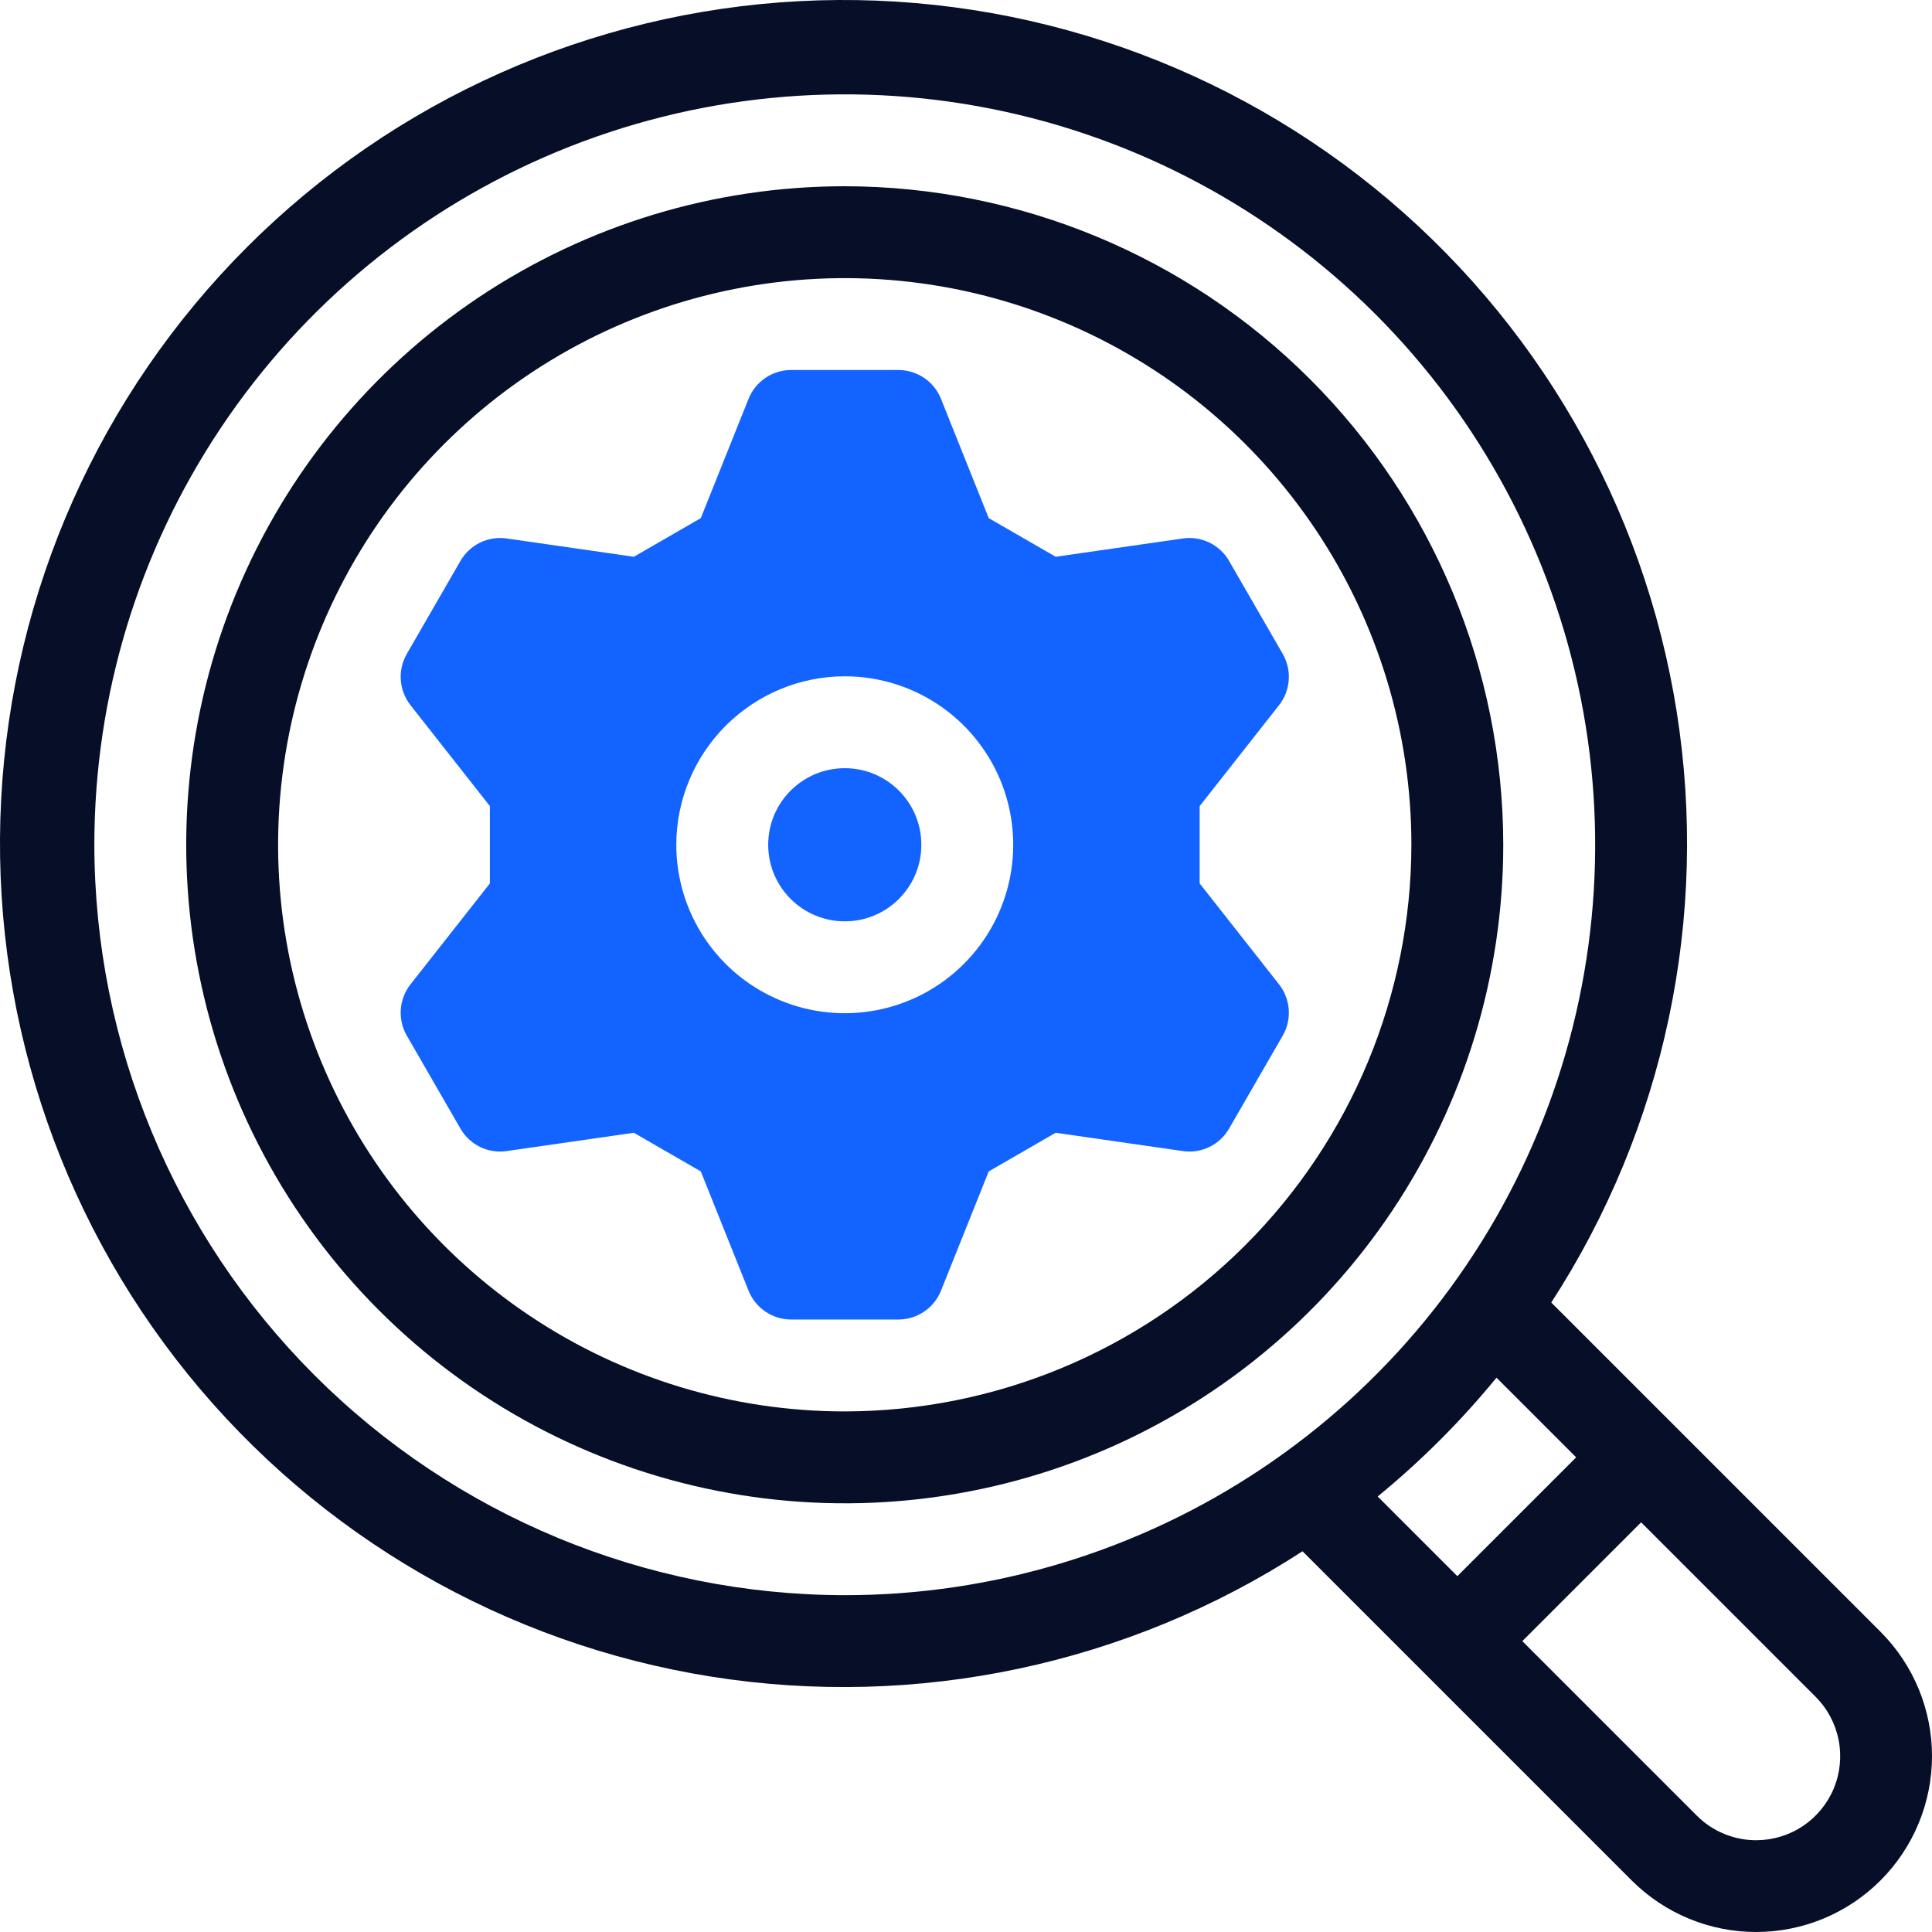 <svg width="60" height="60" viewBox="0 0 60 60" fill="none" xmlns="http://www.w3.org/2000/svg">
<path d="M26.234 5.784C22.189 5.784 18.235 6.984 14.872 9.231C11.509 11.478 8.888 14.672 7.34 18.409C5.792 22.146 5.387 26.258 6.176 30.225C6.965 34.192 8.913 37.836 11.773 40.696C14.633 43.556 18.277 45.504 22.244 46.293C26.212 47.083 30.324 46.678 34.061 45.13C37.797 43.582 40.992 40.96 43.239 37.597C45.486 34.234 46.685 30.28 46.685 26.235C46.679 20.813 44.523 15.615 40.689 11.781C36.855 7.947 31.656 5.79 26.234 5.784ZM26.234 43.833C22.754 43.833 19.352 42.801 16.458 40.867C13.564 38.933 11.308 36.185 9.976 32.969C8.644 29.754 8.296 26.216 8.975 22.802C9.654 19.389 11.33 16.253 13.791 13.792C16.252 11.331 19.388 9.655 22.801 8.976C26.215 8.297 29.753 8.645 32.968 9.977C36.184 11.309 38.932 13.565 40.866 16.459C42.8 19.352 43.832 22.755 43.832 26.235C43.827 30.901 41.971 35.374 38.672 38.673C35.373 41.972 30.9 43.828 26.234 43.833Z" fill="#060E28"/>
<path d="M48.176 40.451C51.698 35.021 53.084 28.479 52.069 22.087C51.054 15.695 47.708 9.905 42.677 5.833C37.645 1.761 31.285 -0.304 24.822 0.036C18.358 0.376 12.249 3.096 7.673 7.673C3.096 12.249 0.376 18.358 0.036 24.822C-0.304 31.285 1.761 37.645 5.833 42.677C9.905 47.708 15.695 51.054 22.087 52.069C28.479 53.084 35.021 51.698 40.451 48.176L50.679 58.404C51.703 59.426 53.092 60.001 54.54 60C55.988 59.999 57.376 59.424 58.4 58.4C59.424 57.376 59.999 55.988 60 54.54C60.001 53.092 59.426 51.703 58.404 50.679L48.176 40.451ZM2.93 26.235C2.93 21.626 4.297 17.12 6.858 13.288C9.419 9.455 13.058 6.468 17.317 4.704C21.575 2.94 26.261 2.479 30.782 3.378C35.302 4.277 39.455 6.497 42.714 9.756C45.973 13.015 48.193 17.168 49.092 21.689C49.991 26.209 49.53 30.895 47.766 35.153C46.002 39.412 43.015 43.051 39.182 45.612C35.35 48.173 30.844 49.54 26.235 49.54C20.056 49.533 14.133 47.075 9.764 42.706C5.395 38.337 2.937 32.414 2.93 26.235ZM46.475 42.785L48.949 45.259L45.259 48.949L42.785 46.475C44.134 45.37 45.37 44.134 46.475 42.785ZM54.541 57.15C54.198 57.15 53.859 57.083 53.542 56.952C53.225 56.821 52.938 56.629 52.696 56.386L47.277 50.967L50.967 47.277L56.386 52.696C56.751 53.061 56.999 53.526 57.099 54.032C57.2 54.538 57.148 55.062 56.951 55.539C56.753 56.016 56.419 56.423 55.99 56.71C55.561 56.996 55.057 57.149 54.541 57.15Z" fill="#060E28"/>
<path d="M26.235 28.613C27.549 28.613 28.613 27.549 28.613 26.235C28.613 24.922 27.549 23.857 26.235 23.857C24.922 23.857 23.857 24.922 23.857 26.235C23.857 27.549 24.922 28.613 26.235 28.613Z" fill="#1263FF"/>
<path d="M21.764 36.379L23.246 40.081C23.352 40.346 23.534 40.574 23.77 40.733C24.006 40.893 24.285 40.979 24.57 40.979H27.9C28.185 40.979 28.464 40.893 28.7 40.733C28.936 40.574 29.119 40.346 29.224 40.081L30.706 36.379L32.785 35.179L36.732 35.747C37.014 35.789 37.302 35.745 37.559 35.62C37.816 35.495 38.029 35.296 38.171 35.049L39.835 32.165C39.978 31.918 40.044 31.634 40.023 31.35C40.003 31.065 39.898 30.793 39.721 30.569L37.256 27.435V25.035L39.721 21.901C39.898 21.677 40.003 21.405 40.023 21.12C40.044 20.836 39.978 20.552 39.835 20.305L38.171 17.421C38.029 17.174 37.816 16.975 37.559 16.85C37.302 16.726 37.014 16.681 36.732 16.723L32.785 17.291L30.706 16.091L29.224 12.389C29.119 12.124 28.936 11.896 28.7 11.736C28.464 11.577 28.185 11.491 27.9 11.491H24.57C24.285 11.491 24.006 11.577 23.77 11.736C23.534 11.896 23.352 12.124 23.246 12.389L21.764 16.091L19.685 17.291L15.738 16.723C15.456 16.681 15.168 16.726 14.911 16.85C14.655 16.975 14.441 17.174 14.299 17.421L12.635 20.305C12.492 20.552 12.427 20.836 12.447 21.12C12.467 21.405 12.573 21.677 12.749 21.901L15.214 25.035V27.435L12.749 30.569C12.573 30.793 12.467 31.065 12.447 31.35C12.427 31.634 12.492 31.918 12.635 32.165L14.299 35.049C14.441 35.296 14.654 35.495 14.911 35.62C15.168 35.745 15.456 35.789 15.738 35.747L19.685 35.179L21.764 36.379ZM26.235 21.003C27.27 21.003 28.281 21.31 29.142 21.885C30.002 22.46 30.672 23.277 31.069 24.233C31.464 25.189 31.568 26.241 31.366 27.256C31.164 28.27 30.666 29.203 29.934 29.934C29.203 30.666 28.27 31.164 27.256 31.366C26.241 31.568 25.189 31.464 24.233 31.068C23.277 30.672 22.46 30.002 21.885 29.142C21.31 28.281 21.003 27.27 21.003 26.235C21.005 24.848 21.557 23.518 22.538 22.538C23.518 21.557 24.848 21.005 26.235 21.003Z" fill="#1263FF"/>
</svg>

